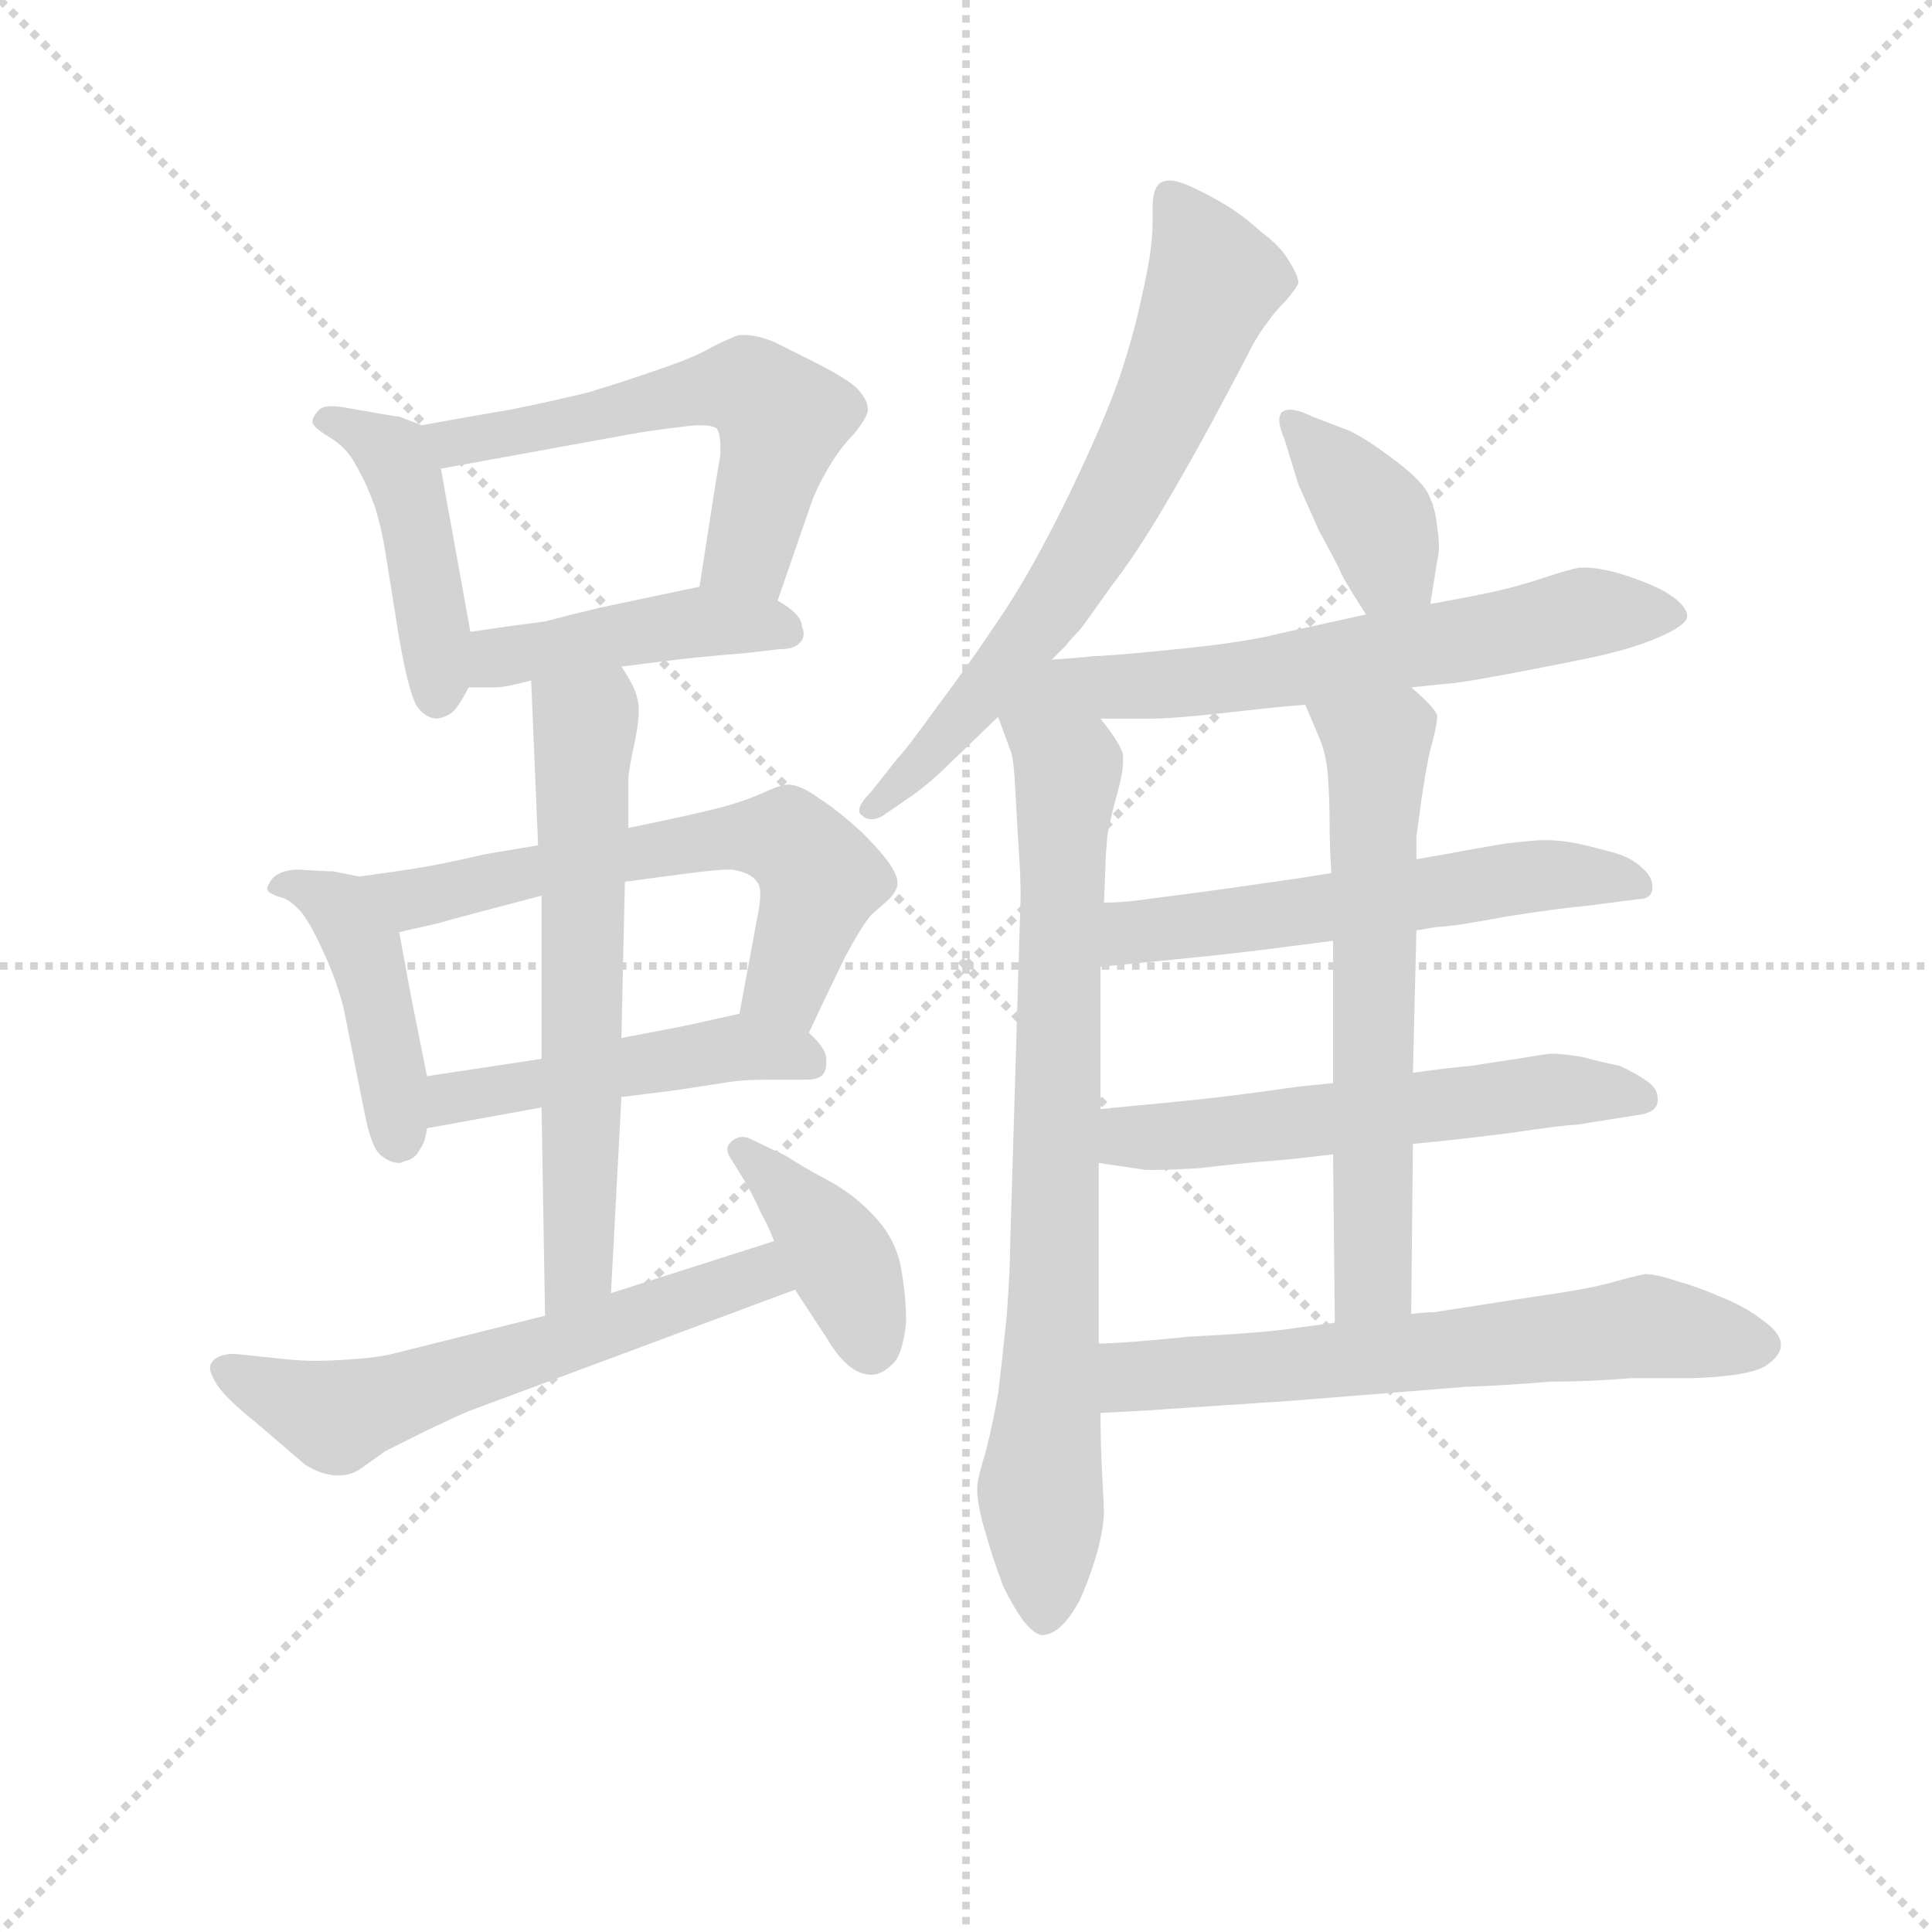<svg version="1.1" viewBox="0 0 1024 1024" xmlns="http://www.w3.org/2000/svg">
  <g stroke="lightgray" stroke-dasharray="1,1" stroke-width="1" transform="scale(4, 4)">
    <line x1="0" y1="0" x2="256" y2="256"></line>
    <line x1="256" y1="0" x2="0" y2="256"></line>
    <line x1="128" y1="0" x2="128" y2="256"></line>
    <line x1="0" y1="128" x2="256" y2="128"></line>
  </g>
  <g transform="scale(0.92, -0.92) translate(60, -830)">
    <style type="text/css">
      
        @keyframes keyframes0 {
          from {
            stroke: blue;
            stroke-dashoffset: 441;
            stroke-width: 128;
          }
          59% {
            animation-timing-function: step-end;
            stroke: blue;
            stroke-dashoffset: 0;
            stroke-width: 128;
          }
          to {
            stroke: black;
            stroke-width: 1024;
          }
        }
        #make-me-a-hanzi-animation-0 {
          animation: keyframes0 0.609s both;
          animation-delay: 0s;
          animation-timing-function: linear;
        }
      
        @keyframes keyframes1 {
          from {
            stroke: blue;
            stroke-dashoffset: 568;
            stroke-width: 128;
          }
          65% {
            animation-timing-function: step-end;
            stroke: blue;
            stroke-dashoffset: 0;
            stroke-width: 128;
          }
          to {
            stroke: black;
            stroke-width: 1024;
          }
        }
        #make-me-a-hanzi-animation-1 {
          animation: keyframes1 0.712s both;
          animation-delay: 0.609s;
          animation-timing-function: linear;
        }
      
        @keyframes keyframes2 {
          from {
            stroke: blue;
            stroke-dashoffset: 443;
            stroke-width: 128;
          }
          59% {
            animation-timing-function: step-end;
            stroke: blue;
            stroke-dashoffset: 0;
            stroke-width: 128;
          }
          to {
            stroke: black;
            stroke-width: 1024;
          }
        }
        #make-me-a-hanzi-animation-2 {
          animation: keyframes2 0.611s both;
          animation-delay: 1.321s;
          animation-timing-function: linear;
        }
      
        @keyframes keyframes3 {
          from {
            stroke: blue;
            stroke-dashoffset: 440;
            stroke-width: 128;
          }
          59% {
            animation-timing-function: step-end;
            stroke: blue;
            stroke-dashoffset: 0;
            stroke-width: 128;
          }
          to {
            stroke: black;
            stroke-width: 1024;
          }
        }
        #make-me-a-hanzi-animation-3 {
          animation: keyframes3 0.608s both;
          animation-delay: 1.932s;
          animation-timing-function: linear;
        }
      
        @keyframes keyframes4 {
          from {
            stroke: blue;
            stroke-dashoffset: 617;
            stroke-width: 128;
          }
          67% {
            animation-timing-function: step-end;
            stroke: blue;
            stroke-dashoffset: 0;
            stroke-width: 128;
          }
          to {
            stroke: black;
            stroke-width: 1024;
          }
        }
        #make-me-a-hanzi-animation-4 {
          animation: keyframes4 0.752s both;
          animation-delay: 2.54s;
          animation-timing-function: linear;
        }
      
        @keyframes keyframes5 {
          from {
            stroke: blue;
            stroke-dashoffset: 478;
            stroke-width: 128;
          }
          61% {
            animation-timing-function: step-end;
            stroke: blue;
            stroke-dashoffset: 0;
            stroke-width: 128;
          }
          to {
            stroke: black;
            stroke-width: 1024;
          }
        }
        #make-me-a-hanzi-animation-5 {
          animation: keyframes5 0.639s both;
          animation-delay: 3.292s;
          animation-timing-function: linear;
        }
      
        @keyframes keyframes6 {
          from {
            stroke: blue;
            stroke-dashoffset: 622;
            stroke-width: 128;
          }
          67% {
            animation-timing-function: step-end;
            stroke: blue;
            stroke-dashoffset: 0;
            stroke-width: 128;
          }
          to {
            stroke: black;
            stroke-width: 1024;
          }
        }
        #make-me-a-hanzi-animation-6 {
          animation: keyframes6 0.756s both;
          animation-delay: 3.931s;
          animation-timing-function: linear;
        }
      
        @keyframes keyframes7 {
          from {
            stroke: blue;
            stroke-dashoffset: 594;
            stroke-width: 128;
          }
          66% {
            animation-timing-function: step-end;
            stroke: blue;
            stroke-dashoffset: 0;
            stroke-width: 128;
          }
          to {
            stroke: black;
            stroke-width: 1024;
          }
        }
        #make-me-a-hanzi-animation-7 {
          animation: keyframes7 0.733s both;
          animation-delay: 4.687s;
          animation-timing-function: linear;
        }
      
        @keyframes keyframes8 {
          from {
            stroke: blue;
            stroke-dashoffset: 395;
            stroke-width: 128;
          }
          56% {
            animation-timing-function: step-end;
            stroke: blue;
            stroke-dashoffset: 0;
            stroke-width: 128;
          }
          to {
            stroke: black;
            stroke-width: 1024;
          }
        }
        #make-me-a-hanzi-animation-8 {
          animation: keyframes8 0.571s both;
          animation-delay: 5.42s;
          animation-timing-function: linear;
        }
      
        @keyframes keyframes9 {
          from {
            stroke: blue;
            stroke-dashoffset: 675;
            stroke-width: 128;
          }
          69% {
            animation-timing-function: step-end;
            stroke: blue;
            stroke-dashoffset: 0;
            stroke-width: 128;
          }
          to {
            stroke: black;
            stroke-width: 1024;
          }
        }
        #make-me-a-hanzi-animation-9 {
          animation: keyframes9 0.799s both;
          animation-delay: 5.992s;
          animation-timing-function: linear;
        }
      
        @keyframes keyframes10 {
          from {
            stroke: blue;
            stroke-dashoffset: 785;
            stroke-width: 128;
          }
          72% {
            animation-timing-function: step-end;
            stroke: blue;
            stroke-dashoffset: 0;
            stroke-width: 128;
          }
          to {
            stroke: black;
            stroke-width: 1024;
          }
        }
        #make-me-a-hanzi-animation-10 {
          animation: keyframes10 0.889s both;
          animation-delay: 6.791s;
          animation-timing-function: linear;
        }
      
        @keyframes keyframes11 {
          from {
            stroke: blue;
            stroke-dashoffset: 381;
            stroke-width: 128;
          }
          55% {
            animation-timing-function: step-end;
            stroke: blue;
            stroke-dashoffset: 0;
            stroke-width: 128;
          }
          to {
            stroke: black;
            stroke-width: 1024;
          }
        }
        #make-me-a-hanzi-animation-11 {
          animation: keyframes11 0.56s both;
          animation-delay: 7.68s;
          animation-timing-function: linear;
        }
      
        @keyframes keyframes12 {
          from {
            stroke: blue;
            stroke-dashoffset: 643;
            stroke-width: 128;
          }
          68% {
            animation-timing-function: step-end;
            stroke: blue;
            stroke-dashoffset: 0;
            stroke-width: 128;
          }
          to {
            stroke: black;
            stroke-width: 1024;
          }
        }
        #make-me-a-hanzi-animation-12 {
          animation: keyframes12 0.773s both;
          animation-delay: 8.24s;
          animation-timing-function: linear;
        }
      
        @keyframes keyframes13 {
          from {
            stroke: blue;
            stroke-dashoffset: 569;
            stroke-width: 128;
          }
          65% {
            animation-timing-function: step-end;
            stroke: blue;
            stroke-dashoffset: 0;
            stroke-width: 128;
          }
          to {
            stroke: black;
            stroke-width: 1024;
          }
        }
        #make-me-a-hanzi-animation-13 {
          animation: keyframes13 0.713s both;
          animation-delay: 9.013s;
          animation-timing-function: linear;
        }
      
        @keyframes keyframes14 {
          from {
            stroke: blue;
            stroke-dashoffset: 568;
            stroke-width: 128;
          }
          65% {
            animation-timing-function: step-end;
            stroke: blue;
            stroke-dashoffset: 0;
            stroke-width: 128;
          }
          to {
            stroke: black;
            stroke-width: 1024;
          }
        }
        #make-me-a-hanzi-animation-14 {
          animation: keyframes14 0.712s both;
          animation-delay: 9.726s;
          animation-timing-function: linear;
        }
      
        @keyframes keyframes15 {
          from {
            stroke: blue;
            stroke-dashoffset: 626;
            stroke-width: 128;
          }
          67% {
            animation-timing-function: step-end;
            stroke: blue;
            stroke-dashoffset: 0;
            stroke-width: 128;
          }
          to {
            stroke: black;
            stroke-width: 1024;
          }
        }
        #make-me-a-hanzi-animation-15 {
          animation: keyframes15 0.759s both;
          animation-delay: 10.439s;
          animation-timing-function: linear;
        }
      
        @keyframes keyframes16 {
          from {
            stroke: blue;
            stroke-dashoffset: 638;
            stroke-width: 128;
          }
          67% {
            animation-timing-function: step-end;
            stroke: blue;
            stroke-dashoffset: 0;
            stroke-width: 128;
          }
          to {
            stroke: black;
            stroke-width: 1024;
          }
        }
        #make-me-a-hanzi-animation-16 {
          animation: keyframes16 0.769s both;
          animation-delay: 11.198s;
          animation-timing-function: linear;
        }
      
    </style>
    
      <path d="M 183 585 L 170 590 Q 168 590 140 595 Q 135 596 131 596 Q 126 596 124 594 Q 120 590 120 587 Q 120 584 130 578 Q 140 572 145 562 Q 151 552 156 538 Q 160 525 162 512 L 170 462 Q 176 428 181 422 Q 186 416 192 416 Q 198 417 202 421 Q 206 426 210 434 L 211 466 L 194 560 C 190 582 190 582 183 585 Z" fill="lightgray"></path>
    
      <path d="M 388 484 L 407 539 Q 410 548 417 560 Q 424 572 432 580 Q 440 590 440 594 Q 440 600 433 607 Q 426 613 408 622 L 386 633 Q 376 637 369 637 L 366 637 Q 362 636 350 630 Q 340 624 319 617 Q 299 610 279 604 Q 259 599 234 594 Q 210 590 183 585 C 153 580 164 555 194 560 L 304 580 Q 315 582 332 584 Q 339 585 343 585 Q 351 585 353 583 Q 355 580 355 573 L 355 568 L 352 550 L 343 492 C 338 462 378 456 388 484 Z" fill="lightgray"></path>
    
      <path d="M 298 446 L 330 450 Q 348 452 372 454 L 389 456 Q 398 456 401 460 Q 403 462 403 465 Q 403 467 402 469 Q 402 476 388 484 C 367 497 367 497 343 492 L 286 480 Q 269 476 254 472 Q 238 470 211 466 C 181 462 180 434 210 434 L 226 434 Q 231 434 246 438 L 298 446 Z" fill="lightgray"></path>
    
      <path d="M 147 325 L 132 328 Q 128 328 112 329 Q 102 329 97 324 Q 94 320 94 318 Q 94 317 95 316 Q 98 314 102 313 Q 107 312 114 304 Q 120 296 127 280 Q 134 265 138 249 L 150 189 Q 154 168 160 164 Q 165 160 170 160 Q 171 160 173 161 Q 179 162 182 168 Q 185 172 186 180 L 186 210 L 179 245 Q 177 254 170 293 C 165 321 165 321 147 325 Z" fill="lightgray"></path>
    
      <path d="M 406 235 L 414 252 L 426 277 Q 436 296 442 303 L 450 310 Q 456 315 457 320 L 457 322 Q 457 325 454 330 Q 450 337 437 350 Q 423 363 412 370 Q 401 378 394 378 Q 390 378 379 373 Q 368 368 352 364 Q 336 360 302 353 L 250 343 L 220 338 Q 194 332 181 330 Q 169 328 147 325 C 117 321 141 286 170 293 L 192 298 Q 206 302 252 314 L 300 322 L 330 326 Q 352 329 359 329 L 362 329 Q 373 327 376 322 Q 378 320 378 315 Q 378 309 376 300 L 366 246 C 361 217 393 208 406 235 Z" fill="lightgray"></path>
    
      <path d="M 298 198 L 330 202 L 356 206 Q 367 208 382 208 L 404 208 Q 412 208 414 211 Q 416 213 416 217 L 416 220 Q 416 226 406 235 C 390 251 390 251 366 246 L 339 240 Q 330 238 298 232 L 252 220 L 186 210 C 156 206 156 175 186 180 L 252 192 L 298 198 Z" fill="lightgray"></path>
    
      <path d="M 292 85 L 298 198 L 298 232 L 300 322 L 302 353 L 302 381 Q 302 386 306 404 Q 308 414 308 421 Q 308 425 307 428 Q 306 434 298 446 C 283 472 245 468 246 438 L 250 343 L 252 314 L 252 220 L 252 192 L 254 72 C 254 42 290 55 292 85 Z" fill="lightgray"></path>
    
      <path d="M 254 72 L 166 50 Q 158 48 144 47 Q 130 46 122 46 Q 114 46 104 47 Q 94 48 85 49 Q 77 50 73 50 Q 64 49 62 45 Q 61 44 61 42 Q 61 39 64 34 Q 68 26 88 10 L 116 -14 Q 126 -20 134 -20 L 136 -20 Q 142 -20 148 -16 L 162 -6 L 186 6 Q 205 15 210 17 L 398 87 C 426 97 415 124 386 115 L 292 85 L 254 72 Z" fill="lightgray"></path>
    
      <path d="M 398 87 L 417 58 Q 429 38 442 38 Q 448 38 454 44 Q 460 49 462 68 Q 462 84 459 100 Q 456 116 444 129 Q 432 142 417 150 Q 402 158 393 164 L 372 174 Q 370 175 368 175 Q 364 175 361 172 Q 359 170 359 168 Q 359 165 362 161 L 370 148 Q 375 139 378 132 Q 382 125 386 115 L 398 87 Z" fill="lightgray"></path>
    
      <path d="M 546 450 L 554 458 Q 557 462 562 467 Q 566 472 580 492 Q 594 510 610 537 Q 626 564 641 592 Q 656 620 661 630 Q 666 639 670 644 Q 674 650 681 657 Q 687 664 688 667 Q 688 671 683 679 Q 678 688 667 696 Q 656 706 646 712 Q 636 718 625 723 Q 618 726 614 726 Q 611 726 609 725 Q 604 722 604 710 L 604 701 Q 604 695 603 687 Q 602 678 598 660 Q 594 641 588 622 Q 582 602 568 571 Q 554 540 540 514 Q 526 488 512 468 Q 498 447 480 423 Q 462 398 457 393 L 442 374 Q 435 367 435 363 Q 435 361 437 360 Q 439 358 442 358 Q 446 358 450 361 L 466 372 Q 477 380 488 391 L 515 417 L 546 450 Z" fill="lightgray"></path>
    
      <path d="M 515 417 L 522 398 Q 524 394 525 374 Q 526 354 527 339 Q 528 324 528 314 L 522 114 Q 522 100 520 72 Q 517 43 515 27 Q 512 10 508 -6 Q 503 -22 503 -27 L 503 -29 Q 503 -35 506 -47 Q 510 -61 512 -67 Q 514 -73 518 -84 Q 524 -96 529 -103 Q 535 -111 540 -112 Q 545 -112 550 -108 Q 556 -103 562 -92 Q 567 -81 571 -68 Q 575 -55 576 -43 Q 576 -38 575 -20 Q 574 -2 574 16 L 573 56 L 573 160 L 574 191 L 574 273 L 576 310 L 577 334 Q 577 338 578 349 Q 580 360 584 374 Q 587 385 587 392 L 587 395 Q 586 401 574 416 C 557 440 505 445 515 417 Z" fill="lightgray"></path>
    
      <path d="M 764 482 L 768 507 Q 769 511 769 515 Q 769 520 768 526 Q 767 538 762 547 Q 757 555 742 566 Q 726 578 717 582 L 696 590 Q 688 594 683 594 Q 680 594 678 592 Q 677 590 677 588 Q 677 584 680 577 L 688 551 L 700 524 Q 710 506 713 499 Q 716 493 727 476 C 743 451 759 452 764 482 Z" fill="lightgray"></path>
    
      <path d="M 753 434 L 772 436 Q 778 436 805 441 Q 832 446 856 451 Q 880 456 896 463 Q 912 470 912 475 Q 912 480 904 486 Q 896 492 878 498 Q 863 503 853 503 L 850 503 Q 844 502 829 497 Q 814 492 800 489 Q 786 486 764 482 L 727 476 L 677 465 Q 658 460 618 456 Q 578 452 570 452 Q 562 451 546 450 C 483 446 491 416 574 416 L 604 416 Q 615 416 643 419 Q 678 423 692 424 L 753 434 Z" fill="lightgray"></path>
    
      <path d="M 756 294 L 768 296 Q 776 296 808 302 Q 840 307 853 308 L 884 312 Q 892 312 892 319 Q 892 325 886 330 Q 880 336 869 339 Q 858 342 849 344 Q 839 346 830 346 Q 824 346 807 344 L 784 340 Q 774 338 756 335 L 707 327 L 688 324 Q 647 318 624 315 L 593 311 Q 584 310 576 310 C 546 309 544 270 574 273 L 594 275 Q 646 280 669 283 L 708 288 L 756 294 Z" fill="lightgray"></path>
    
      <path d="M 754 171 L 774 173 Q 775 173 808 177 Q 842 182 848 182 L 886 188 Q 895 190 895 196 L 895 197 Q 895 203 889 207 Q 882 212 873 216 Q 863 218 852 221 Q 840 223 833 223 Q 826 222 814 220 Q 800 218 788 216 Q 776 215 754 212 L 708 206 L 688 204 Q 647 198 615 195 Q 583 192 574 191 C 544 188 543 164 573 160 L 600 156 L 606 156 Q 614 156 631 157 Q 656 160 670 161 Q 684 162 708 165 L 754 171 Z" fill="lightgray"></path>
    
      <path d="M 753 73 L 754 171 L 754 212 L 756 294 L 756 335 L 756 348 L 759 370 Q 762 390 764 398 Q 768 412 768 418 Q 766 423 753 434 C 731 454 680 452 692 424 L 700 405 Q 704 396 705 383 Q 706 369 706 356 Q 706 343 707 327 L 708 288 L 708 206 L 708 165 L 709 68 C 709 38 753 43 753 73 Z" fill="lightgray"></path>
    
      <path d="M 574 16 L 594 17 L 684 23 L 784 31 Q 810 32 833 34 Q 856 34 879 36 L 914 36 Q 947 37 957 43 Q 966 49 966 55 Q 966 62 956 69 Q 946 77 931 83 Q 917 89 906 92 Q 894 96 888 96 Q 882 95 868 91 Q 853 87 824 83 L 766 74 Q 761 74 753 73 L 709 68 L 687 65 Q 667 62 626 60 Q 586 56 573 56 C 543 55 544 15 574 16 Z" fill="lightgray"></path>
    
    
      <clipPath id="make-me-a-hanzi-clip-0">
        <path d="M 183 585 L 170 590 Q 168 590 140 595 Q 135 596 131 596 Q 126 596 124 594 Q 120 590 120 587 Q 120 584 130 578 Q 140 572 145 562 Q 151 552 156 538 Q 160 525 162 512 L 170 462 Q 176 428 181 422 Q 186 416 192 416 Q 198 417 202 421 Q 206 426 210 434 L 211 466 L 194 560 C 190 582 190 582 183 585 Z"></path>
      </clipPath>
      <path clip-path="url(#make-me-a-hanzi-clip-0)" d="M 129 587 L 149 583 L 172 558 L 190 470 L 192 429" fill="none" id="make-me-a-hanzi-animation-0" stroke-dasharray="313 626" stroke-linecap="round"></path>
    
      <clipPath id="make-me-a-hanzi-clip-1">
        <path d="M 388 484 L 407 539 Q 410 548 417 560 Q 424 572 432 580 Q 440 590 440 594 Q 440 600 433 607 Q 426 613 408 622 L 386 633 Q 376 637 369 637 L 366 637 Q 362 636 350 630 Q 340 624 319 617 Q 299 610 279 604 Q 259 599 234 594 Q 210 590 183 585 C 153 580 164 555 194 560 L 304 580 Q 315 582 332 584 Q 339 585 343 585 Q 351 585 353 583 Q 355 580 355 573 L 355 568 L 352 550 L 343 492 C 338 462 378 456 388 484 Z"></path>
      </clipPath>
      <path clip-path="url(#make-me-a-hanzi-clip-1)" d="M 191 581 L 205 576 L 231 579 L 331 603 L 378 603 L 390 585 L 387 569 L 372 512 L 352 498" fill="none" id="make-me-a-hanzi-animation-1" stroke-dasharray="440 880" stroke-linecap="round"></path>
    
      <clipPath id="make-me-a-hanzi-clip-2">
        <path d="M 298 446 L 330 450 Q 348 452 372 454 L 389 456 Q 398 456 401 460 Q 403 462 403 465 Q 403 467 402 469 Q 402 476 388 484 C 367 497 367 497 343 492 L 286 480 Q 269 476 254 472 Q 238 470 211 466 C 181 462 180 434 210 434 L 226 434 Q 231 434 246 438 L 298 446 Z"></path>
      </clipPath>
      <path clip-path="url(#make-me-a-hanzi-clip-2)" d="M 214 439 L 236 453 L 340 472 L 395 465" fill="none" id="make-me-a-hanzi-animation-2" stroke-dasharray="315 630" stroke-linecap="round"></path>
    
      <clipPath id="make-me-a-hanzi-clip-3">
        <path d="M 147 325 L 132 328 Q 128 328 112 329 Q 102 329 97 324 Q 94 320 94 318 Q 94 317 95 316 Q 98 314 102 313 Q 107 312 114 304 Q 120 296 127 280 Q 134 265 138 249 L 150 189 Q 154 168 160 164 Q 165 160 170 160 Q 171 160 173 161 Q 179 162 182 168 Q 185 172 186 180 L 186 210 L 179 245 Q 177 254 170 293 C 165 321 165 321 147 325 Z"></path>
      </clipPath>
      <path clip-path="url(#make-me-a-hanzi-clip-3)" d="M 99 319 L 106 322 L 135 308 L 149 286 L 166 212 L 168 170" fill="none" id="make-me-a-hanzi-animation-3" stroke-dasharray="312 624" stroke-linecap="round"></path>
    
      <clipPath id="make-me-a-hanzi-clip-4">
        <path d="M 406 235 L 414 252 L 426 277 Q 436 296 442 303 L 450 310 Q 456 315 457 320 L 457 322 Q 457 325 454 330 Q 450 337 437 350 Q 423 363 412 370 Q 401 378 394 378 Q 390 378 379 373 Q 368 368 352 364 Q 336 360 302 353 L 250 343 L 220 338 Q 194 332 181 330 Q 169 328 147 325 C 117 321 141 286 170 293 L 192 298 Q 206 302 252 314 L 300 322 L 330 326 Q 352 329 359 329 L 362 329 Q 373 327 376 322 Q 378 320 378 315 Q 378 309 376 300 L 366 246 C 361 217 393 208 406 235 Z"></path>
      </clipPath>
      <path clip-path="url(#make-me-a-hanzi-clip-4)" d="M 154 322 L 177 312 L 364 349 L 393 347 L 413 324 L 393 263 L 401 243" fill="none" id="make-me-a-hanzi-animation-4" stroke-dasharray="489 978" stroke-linecap="round"></path>
    
      <clipPath id="make-me-a-hanzi-clip-5">
        <path d="M 298 198 L 330 202 L 356 206 Q 367 208 382 208 L 404 208 Q 412 208 414 211 Q 416 213 416 217 L 416 220 Q 416 226 406 235 C 390 251 390 251 366 246 L 339 240 Q 330 238 298 232 L 252 220 L 186 210 C 156 206 156 175 186 180 L 252 192 L 298 198 Z"></path>
      </clipPath>
      <path clip-path="url(#make-me-a-hanzi-clip-5)" d="M 191 188 L 221 202 L 368 227 L 407 217" fill="none" id="make-me-a-hanzi-animation-5" stroke-dasharray="350 700" stroke-linecap="round"></path>
    
      <clipPath id="make-me-a-hanzi-clip-6">
        <path d="M 292 85 L 298 198 L 298 232 L 300 322 L 302 353 L 302 381 Q 302 386 306 404 Q 308 414 308 421 Q 308 425 307 428 Q 306 434 298 446 C 283 472 245 468 246 438 L 250 343 L 252 314 L 252 220 L 252 192 L 254 72 C 254 42 290 55 292 85 Z"></path>
      </clipPath>
      <path clip-path="url(#make-me-a-hanzi-clip-6)" d="M 254 430 L 277 412 L 274 107 L 258 80" fill="none" id="make-me-a-hanzi-animation-6" stroke-dasharray="494 988" stroke-linecap="round"></path>
    
      <clipPath id="make-me-a-hanzi-clip-7">
        <path d="M 254 72 L 166 50 Q 158 48 144 47 Q 130 46 122 46 Q 114 46 104 47 Q 94 48 85 49 Q 77 50 73 50 Q 64 49 62 45 Q 61 44 61 42 Q 61 39 64 34 Q 68 26 88 10 L 116 -14 Q 126 -20 134 -20 L 136 -20 Q 142 -20 148 -16 L 162 -6 L 186 6 Q 205 15 210 17 L 398 87 C 426 97 415 124 386 115 L 292 85 L 254 72 Z"></path>
      </clipPath>
      <path clip-path="url(#make-me-a-hanzi-clip-7)" d="M 70 41 L 132 14 L 377 96 L 388 91" fill="none" id="make-me-a-hanzi-animation-7" stroke-dasharray="466 932" stroke-linecap="round"></path>
    
      <clipPath id="make-me-a-hanzi-clip-8">
        <path d="M 398 87 L 417 58 Q 429 38 442 38 Q 448 38 454 44 Q 460 49 462 68 Q 462 84 459 100 Q 456 116 444 129 Q 432 142 417 150 Q 402 158 393 164 L 372 174 Q 370 175 368 175 Q 364 175 361 172 Q 359 170 359 168 Q 359 165 362 161 L 370 148 Q 375 139 378 132 Q 382 125 386 115 L 398 87 Z"></path>
      </clipPath>
      <path clip-path="url(#make-me-a-hanzi-clip-8)" d="M 366 167 L 420 112 L 442 54" fill="none" id="make-me-a-hanzi-animation-8" stroke-dasharray="267 534" stroke-linecap="round"></path>
    
      <clipPath id="make-me-a-hanzi-clip-9">
        <path d="M 546 450 L 554 458 Q 557 462 562 467 Q 566 472 580 492 Q 594 510 610 537 Q 626 564 641 592 Q 656 620 661 630 Q 666 639 670 644 Q 674 650 681 657 Q 687 664 688 667 Q 688 671 683 679 Q 678 688 667 696 Q 656 706 646 712 Q 636 718 625 723 Q 618 726 614 726 Q 611 726 609 725 Q 604 722 604 710 L 604 701 Q 604 695 603 687 Q 602 678 598 660 Q 594 641 588 622 Q 582 602 568 571 Q 554 540 540 514 Q 526 488 512 468 Q 498 447 480 423 Q 462 398 457 393 L 442 374 Q 435 367 435 363 Q 435 361 437 360 Q 439 358 442 358 Q 446 358 450 361 L 466 372 Q 477 380 488 391 L 515 417 L 546 450 Z"></path>
      </clipPath>
      <path clip-path="url(#make-me-a-hanzi-clip-9)" d="M 614 715 L 640 668 L 612 599 L 543 476 L 475 394 L 442 366" fill="none" id="make-me-a-hanzi-animation-9" stroke-dasharray="547 1094" stroke-linecap="round"></path>
    
      <clipPath id="make-me-a-hanzi-clip-10">
        <path d="M 515 417 L 522 398 Q 524 394 525 374 Q 526 354 527 339 Q 528 324 528 314 L 522 114 Q 522 100 520 72 Q 517 43 515 27 Q 512 10 508 -6 Q 503 -22 503 -27 L 503 -29 Q 503 -35 506 -47 Q 510 -61 512 -67 Q 514 -73 518 -84 Q 524 -96 529 -103 Q 535 -111 540 -112 Q 545 -112 550 -108 Q 556 -103 562 -92 Q 567 -81 571 -68 Q 575 -55 576 -43 Q 576 -38 575 -20 Q 574 -2 574 16 L 573 56 L 573 160 L 574 191 L 574 273 L 576 310 L 577 334 Q 577 338 578 349 Q 580 360 584 374 Q 587 385 587 392 L 587 395 Q 586 401 574 416 C 557 440 505 445 515 417 Z"></path>
      </clipPath>
      <path clip-path="url(#make-me-a-hanzi-clip-10)" d="M 522 414 L 555 384 L 541 -100" fill="none" id="make-me-a-hanzi-animation-10" stroke-dasharray="657 1314" stroke-linecap="round"></path>
    
      <clipPath id="make-me-a-hanzi-clip-11">
        <path d="M 764 482 L 768 507 Q 769 511 769 515 Q 769 520 768 526 Q 767 538 762 547 Q 757 555 742 566 Q 726 578 717 582 L 696 590 Q 688 594 683 594 Q 680 594 678 592 Q 677 590 677 588 Q 677 584 680 577 L 688 551 L 700 524 Q 710 506 713 499 Q 716 493 727 476 C 743 451 759 452 764 482 Z"></path>
      </clipPath>
      <path clip-path="url(#make-me-a-hanzi-clip-11)" d="M 682 589 L 729 537 L 741 505 L 756 490" fill="none" id="make-me-a-hanzi-animation-11" stroke-dasharray="253 506" stroke-linecap="round"></path>
    
      <clipPath id="make-me-a-hanzi-clip-12">
        <path d="M 753 434 L 772 436 Q 778 436 805 441 Q 832 446 856 451 Q 880 456 896 463 Q 912 470 912 475 Q 912 480 904 486 Q 896 492 878 498 Q 863 503 853 503 L 850 503 Q 844 502 829 497 Q 814 492 800 489 Q 786 486 764 482 L 727 476 L 677 465 Q 658 460 618 456 Q 578 452 570 452 Q 562 451 546 450 C 483 446 491 416 574 416 L 604 416 Q 615 416 643 419 Q 678 423 692 424 L 753 434 Z"></path>
      </clipPath>
      <path clip-path="url(#make-me-a-hanzi-clip-12)" d="M 522 420 L 552 432 L 676 443 L 852 477 L 903 477" fill="none" id="make-me-a-hanzi-animation-12" stroke-dasharray="515 1030" stroke-linecap="round"></path>
    
      <clipPath id="make-me-a-hanzi-clip-13">
        <path d="M 756 294 L 768 296 Q 776 296 808 302 Q 840 307 853 308 L 884 312 Q 892 312 892 319 Q 892 325 886 330 Q 880 336 869 339 Q 858 342 849 344 Q 839 346 830 346 Q 824 346 807 344 L 784 340 Q 774 338 756 335 L 707 327 L 688 324 Q 647 318 624 315 L 593 311 Q 584 310 576 310 C 546 309 544 270 574 273 L 594 275 Q 646 280 669 283 L 708 288 L 756 294 Z"></path>
      </clipPath>
      <path clip-path="url(#make-me-a-hanzi-clip-13)" d="M 578 279 L 590 291 L 805 323 L 850 326 L 883 321" fill="none" id="make-me-a-hanzi-animation-13" stroke-dasharray="441 882" stroke-linecap="round"></path>
    
      <clipPath id="make-me-a-hanzi-clip-14">
        <path d="M 754 171 L 774 173 Q 775 173 808 177 Q 842 182 848 182 L 886 188 Q 895 190 895 196 L 895 197 Q 895 203 889 207 Q 882 212 873 216 Q 863 218 852 221 Q 840 223 833 223 Q 826 222 814 220 Q 800 218 788 216 Q 776 215 754 212 L 708 206 L 688 204 Q 647 198 615 195 Q 583 192 574 191 C 544 188 543 164 573 160 L 600 156 L 606 156 Q 614 156 631 157 Q 656 160 670 161 Q 684 162 708 165 L 754 171 Z"></path>
      </clipPath>
      <path clip-path="url(#make-me-a-hanzi-clip-14)" d="M 579 183 L 596 174 L 823 201 L 887 197" fill="none" id="make-me-a-hanzi-animation-14" stroke-dasharray="440 880" stroke-linecap="round"></path>
    
      <clipPath id="make-me-a-hanzi-clip-15">
        <path d="M 753 73 L 754 171 L 754 212 L 756 294 L 756 335 L 756 348 L 759 370 Q 762 390 764 398 Q 768 412 768 418 Q 766 423 753 434 C 731 454 680 452 692 424 L 700 405 Q 704 396 705 383 Q 706 369 706 356 Q 706 343 707 327 L 708 288 L 708 206 L 708 165 L 709 68 C 709 38 753 43 753 73 Z"></path>
      </clipPath>
      <path clip-path="url(#make-me-a-hanzi-clip-15)" d="M 700 422 L 734 399 L 731 93 L 716 75" fill="none" id="make-me-a-hanzi-animation-15" stroke-dasharray="498 996" stroke-linecap="round"></path>
    
      <clipPath id="make-me-a-hanzi-clip-16">
        <path d="M 574 16 L 594 17 L 684 23 L 784 31 Q 810 32 833 34 Q 856 34 879 36 L 914 36 Q 947 37 957 43 Q 966 49 966 55 Q 966 62 956 69 Q 946 77 931 83 Q 917 89 906 92 Q 894 96 888 96 Q 882 95 868 91 Q 853 87 824 83 L 766 74 Q 761 74 753 73 L 709 68 L 687 65 Q 667 62 626 60 Q 586 56 573 56 C 543 55 544 15 574 16 Z"></path>
      </clipPath>
      <path clip-path="url(#make-me-a-hanzi-clip-16)" d="M 577 49 L 600 37 L 889 66 L 954 55" fill="none" id="make-me-a-hanzi-animation-16" stroke-dasharray="510 1020" stroke-linecap="round"></path>
    
  </g>
</svg>